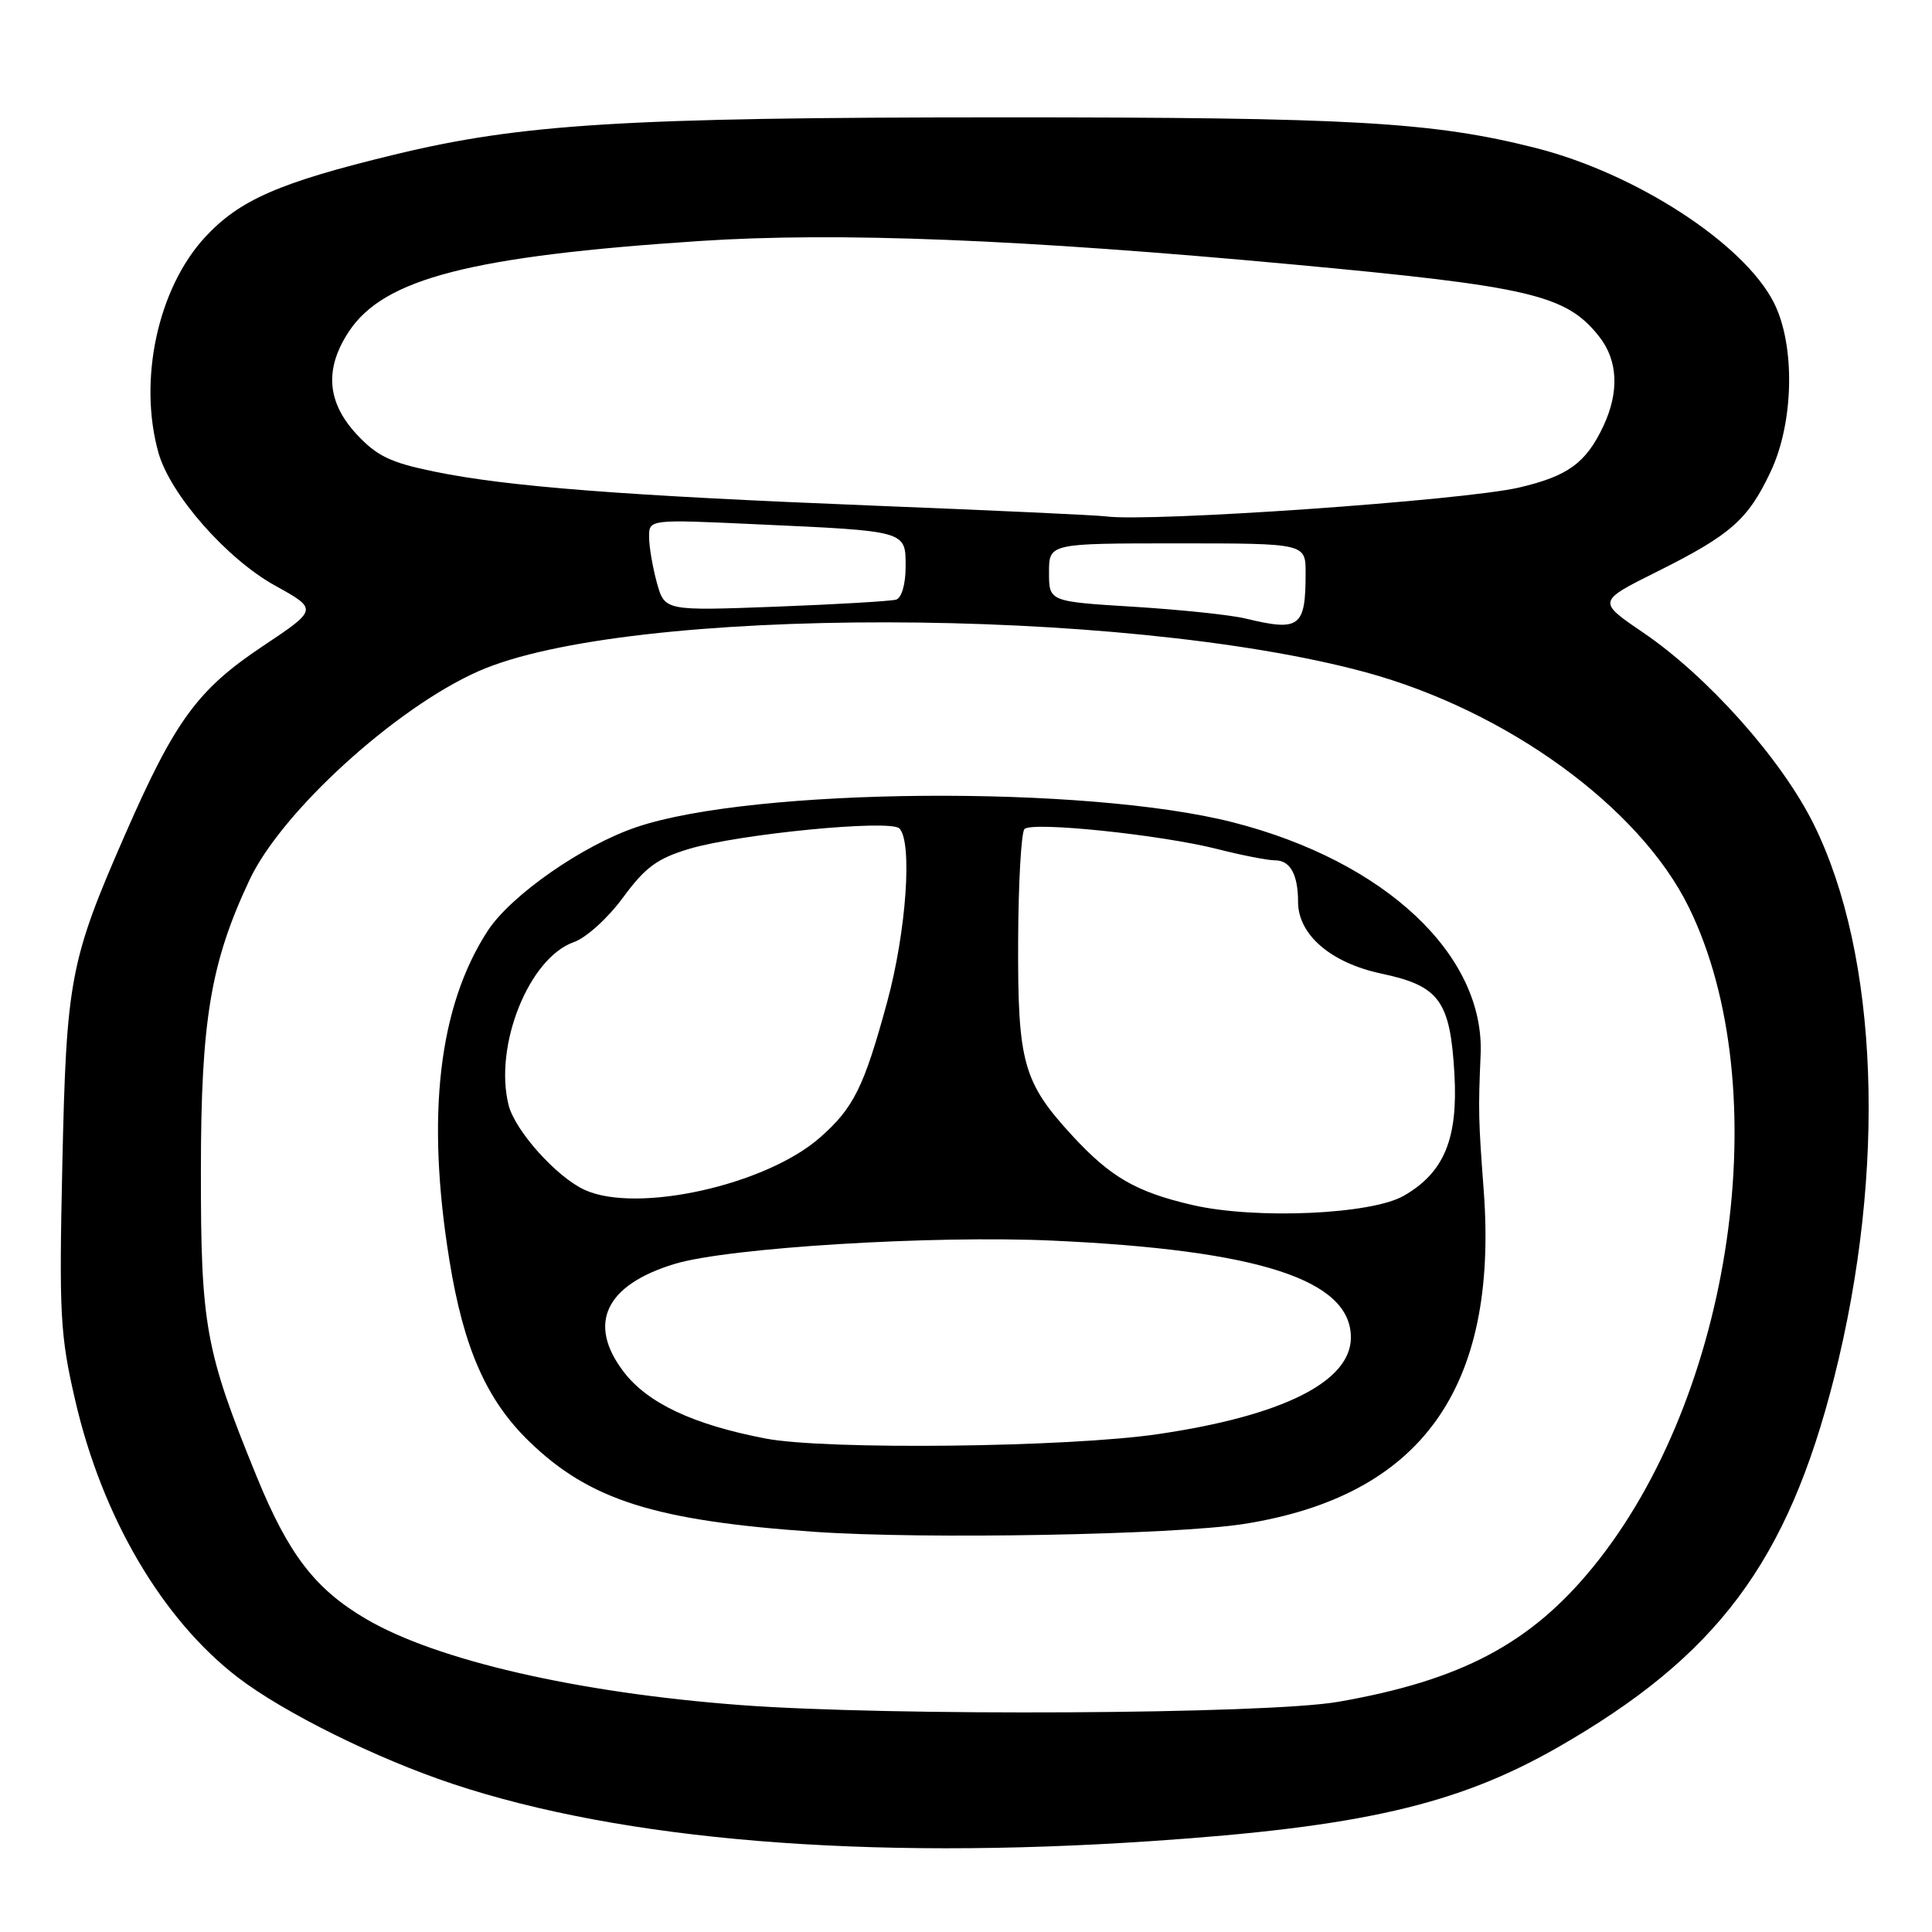 <?xml version="1.0" encoding="UTF-8" standalone="no"?>
<!DOCTYPE svg PUBLIC "-//W3C//DTD SVG 1.1//EN" "http://www.w3.org/Graphics/SVG/1.1/DTD/svg11.dtd" >
<svg xmlns="http://www.w3.org/2000/svg" xmlns:xlink="http://www.w3.org/1999/xlink" version="1.1" viewBox="0 0 256 256">
 <g >
 <path fill="currentColor"
d=" M 152.50 243.96 C 180.30 242.09 193.08 239.15 206.35 231.57 C 227.54 219.45 236.85 207.00 243.05 182.48 C 249.99 155.00 248.94 126.65 240.34 109.24 C 236.09 100.63 226.29 89.63 217.67 83.78 C 211.66 79.69 211.66 79.69 219.58 75.74 C 229.34 70.87 231.62 68.86 234.62 62.50 C 237.72 55.94 237.90 45.69 235.03 40.07 C 231.05 32.25 216.75 22.97 203.50 19.61 C 189.88 16.16 179.12 15.54 132.50 15.55 C 82.91 15.56 69.07 16.41 52.26 20.49 C 37.03 24.17 31.73 26.49 27.16 31.44 C 20.91 38.22 18.29 50.38 21.00 60.00 C 22.55 65.52 30.03 74.04 36.44 77.59 C 42.13 80.74 42.13 80.74 34.82 85.62 C 26.19 91.37 23.20 95.46 16.62 110.48 C 9.25 127.31 8.80 129.71 8.26 154.30 C 7.82 174.19 7.97 176.94 9.97 185.57 C 13.54 201.03 21.49 214.57 31.52 222.27 C 37.58 226.92 49.89 233.02 60.00 236.38 C 82.56 243.88 114.65 246.51 152.50 243.96 Z  M 98.00 225.92 C 76.46 224.29 57.82 219.99 48.50 214.52 C 41.74 210.55 38.23 205.97 34.01 195.65 C 27.20 178.97 26.60 175.71 26.62 155.00 C 26.63 135.20 27.91 127.54 33.07 116.58 C 37.30 107.57 52.40 93.81 63.38 88.95 C 83.06 80.24 148.71 80.32 180.96 89.08 C 199.67 94.17 217.27 106.96 223.77 120.20 C 235.52 144.15 229.62 184.91 211.11 207.61 C 202.82 217.79 193.61 222.66 177.32 225.50 C 167.87 227.15 117.73 227.42 98.00 225.92 Z  M 164.77 201.94 C 188.29 198.25 198.56 183.99 196.60 157.74 C 195.90 148.46 195.87 147.12 196.19 139.75 C 196.76 126.54 183.53 114.12 163.40 108.97 C 143.96 104.00 99.89 104.35 84.36 109.59 C 77.18 112.01 67.68 118.64 64.61 123.36 C 58.12 133.37 56.44 147.84 59.55 167.00 C 61.43 178.63 64.46 185.51 70.11 190.99 C 78.12 198.76 86.76 201.50 107.85 202.97 C 122.42 203.99 155.55 203.38 164.77 201.94 Z  M 165.00 81.95 C 163.07 81.48 156.44 80.79 150.25 80.40 C 139.00 79.71 139.00 79.71 139.00 75.85 C 139.00 72.00 139.00 72.00 156.00 72.00 C 173.00 72.00 173.00 72.00 173.00 75.92 C 173.00 83.13 172.24 83.70 165.00 81.95 Z  M 87.04 77.22 C 86.48 75.17 86.01 72.45 86.01 71.16 C 86.00 68.81 86.00 68.81 100.25 69.47 C 120.28 70.38 120.00 70.31 120.00 75.11 C 120.00 77.40 119.47 79.22 118.75 79.45 C 118.06 79.66 110.88 80.08 102.79 80.39 C 88.08 80.94 88.08 80.94 87.04 77.22 Z  M 146.50 68.42 C 145.40 68.27 131.68 67.63 116.00 67.01 C 82.73 65.68 67.24 64.49 57.51 62.48 C 51.74 61.30 49.93 60.42 47.25 57.54 C 43.30 53.27 42.97 48.84 46.25 43.90 C 50.89 36.90 62.45 33.93 92.79 31.93 C 110.97 30.73 135.31 31.70 171.50 35.06 C 202.89 37.97 207.55 39.08 211.91 44.61 C 214.40 47.78 214.58 51.97 212.43 56.51 C 210.13 61.36 207.75 63.09 201.29 64.60 C 193.91 66.32 152.28 69.22 146.50 68.42 Z  M 101.43 190.61 C 91.86 188.77 85.81 185.93 82.64 181.77 C 77.77 175.39 80.22 170.24 89.45 167.46 C 96.57 165.32 123.64 163.66 139.50 164.39 C 166.85 165.64 179.00 169.59 179.00 177.22 C 179.00 183.07 170.00 187.59 153.50 190.02 C 141.55 191.79 109.44 192.15 101.43 190.61 Z  M 158.00 159.67 C 150.55 157.94 147.17 155.99 142.12 150.52 C 135.56 143.40 134.84 140.82 134.91 124.67 C 134.94 116.95 135.32 110.28 135.75 109.85 C 136.77 108.83 153.87 110.61 161.33 112.51 C 164.54 113.33 167.98 114.00 168.97 114.00 C 170.96 114.00 172.00 115.89 172.00 119.51 C 172.00 123.85 176.34 127.59 183.05 129.01 C 190.74 130.64 192.16 132.60 192.72 142.31 C 193.20 150.91 191.36 155.36 186.02 158.44 C 181.72 160.93 166.35 161.60 158.00 159.67 Z  M 77.48 157.67 C 73.75 155.97 68.25 149.83 67.39 146.43 C 65.42 138.57 70.09 126.91 76.05 124.83 C 77.66 124.27 80.57 121.64 82.55 118.93 C 85.50 114.92 87.08 113.75 91.32 112.48 C 97.93 110.50 117.95 108.55 119.17 109.77 C 120.93 111.53 120.09 123.46 117.55 132.78 C 114.48 144.06 113.11 146.82 108.63 150.75 C 101.46 157.04 84.41 160.83 77.48 157.67 Z "/>
</g>
</svg>